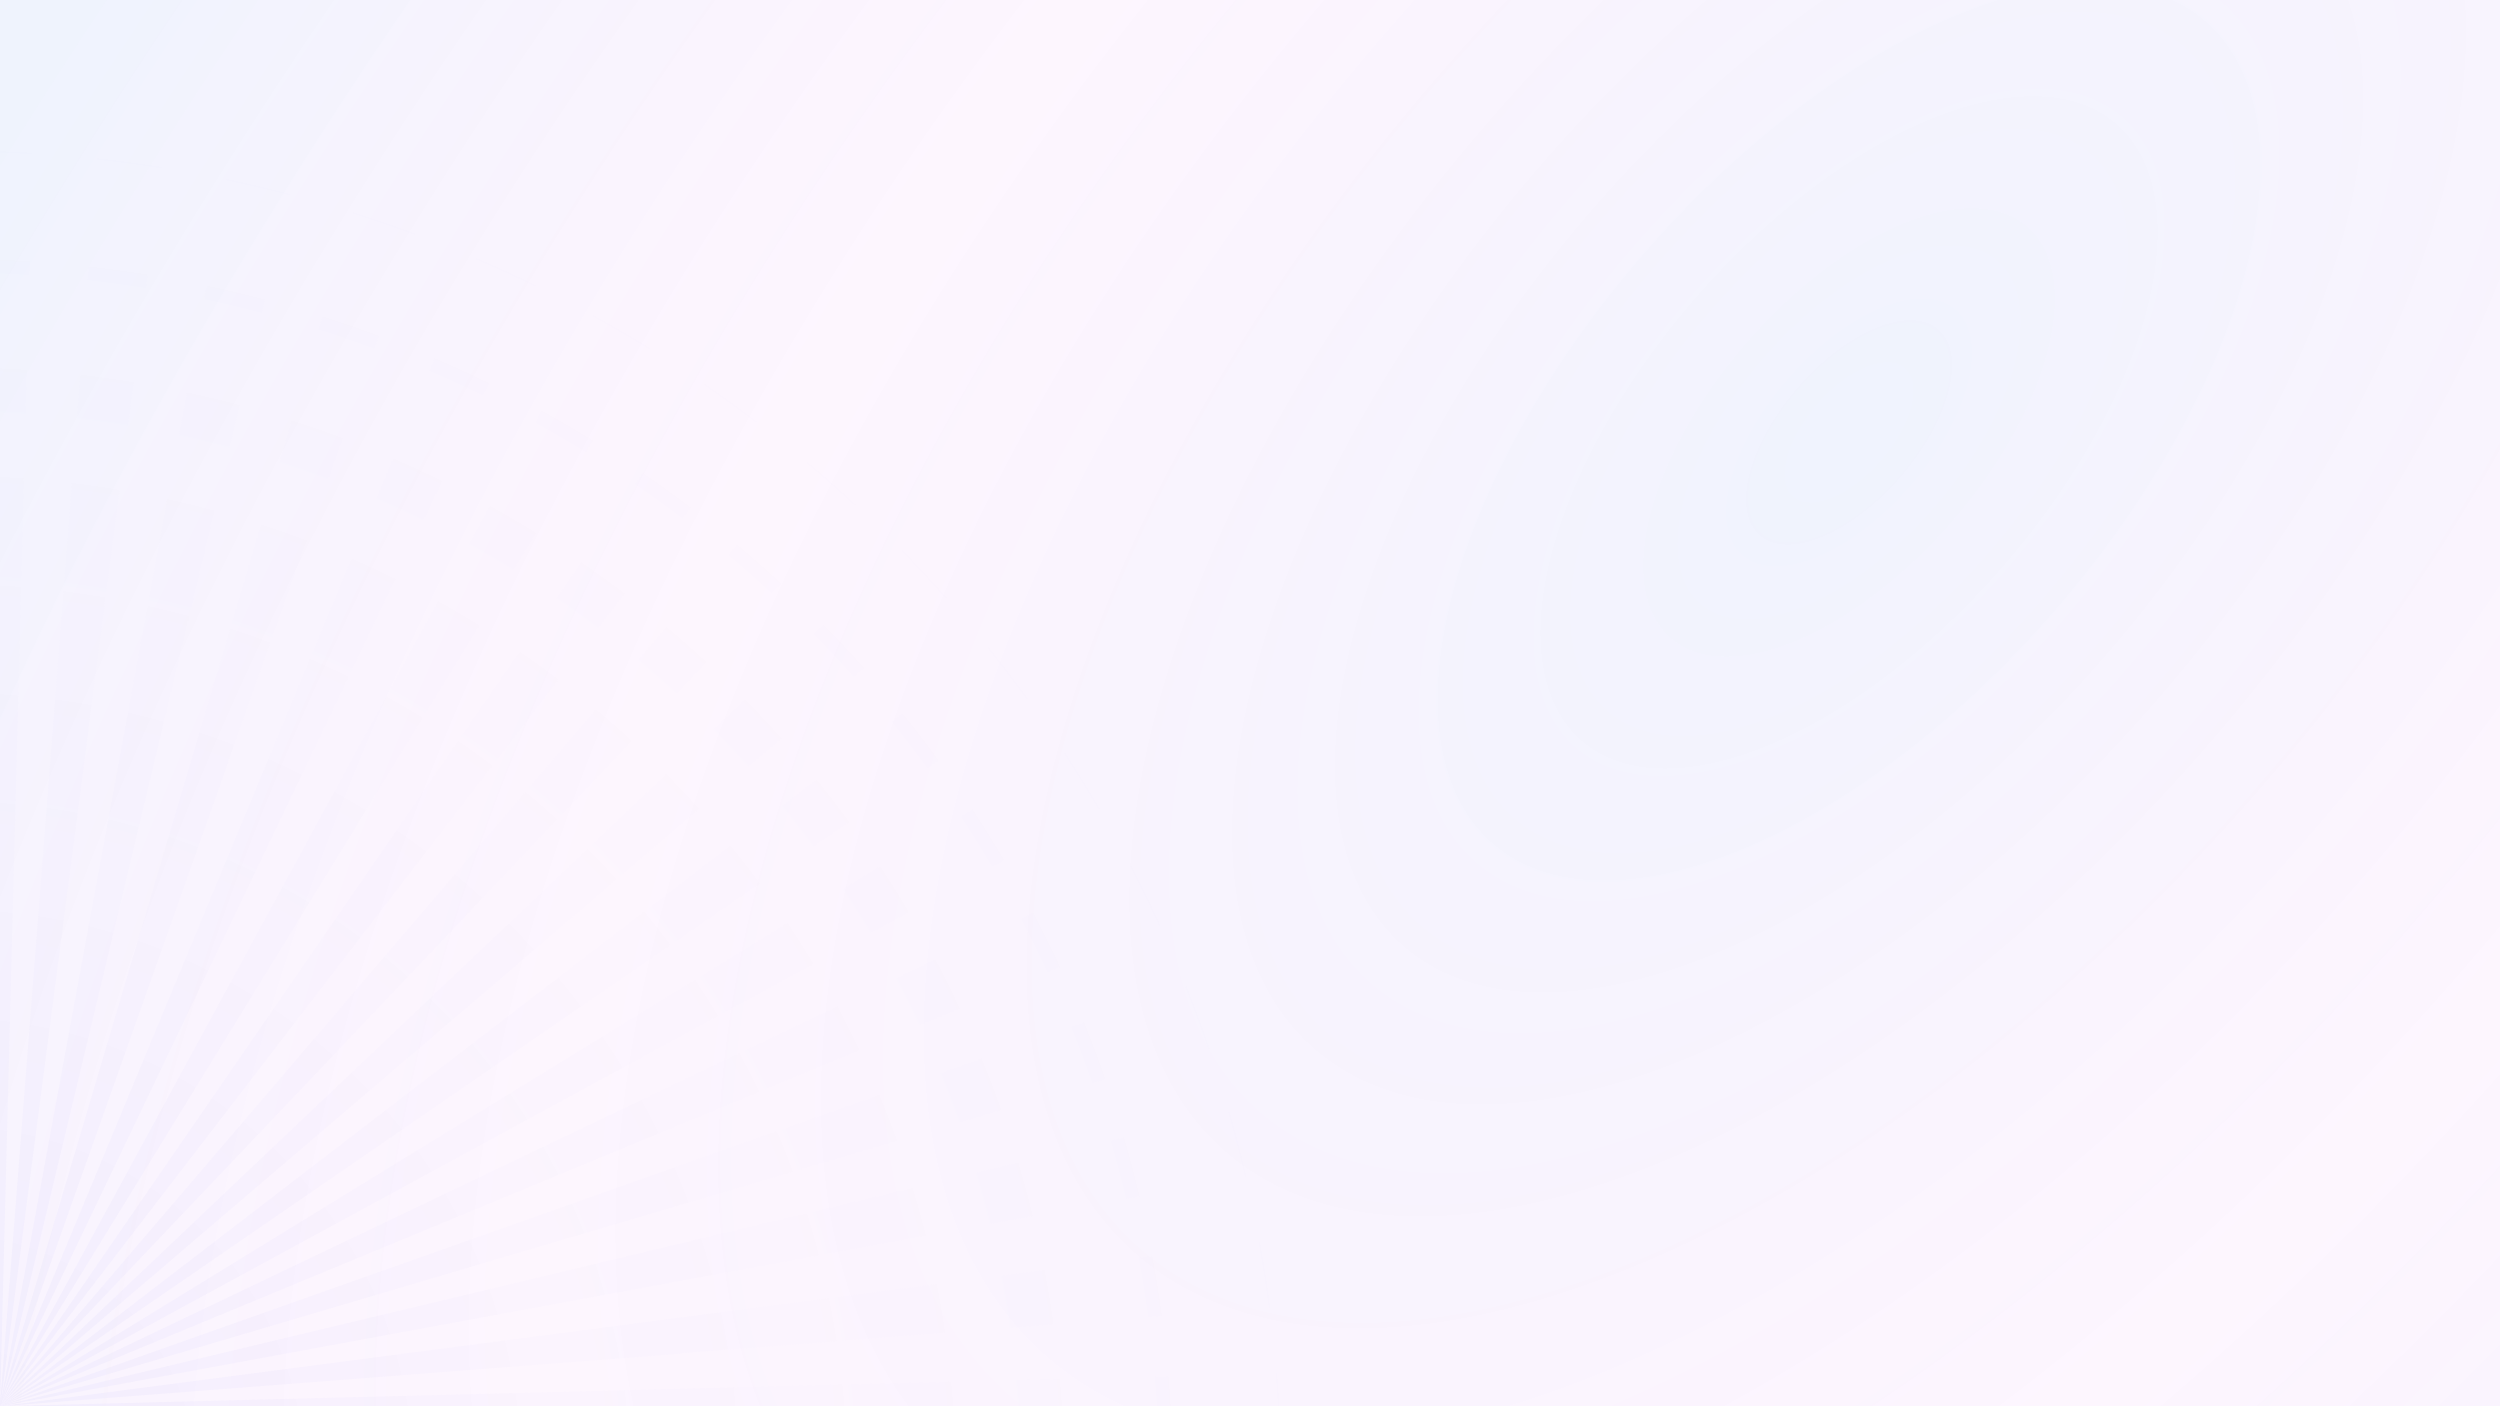 <?xml version="1.0" encoding="utf-8"?>
<!-- Generator: Adobe Illustrator 26.2.1, SVG Export Plug-In . SVG Version: 6.00 Build 0)  -->
<svg version="1.1" id="Layer_1" xmlns="http://www.w3.org/2000/svg" xmlns:xlink="http://www.w3.org/1999/xlink" x="0px" y="0px"
	 viewBox="0 0 1920 1080" style="enable-background:new 0 0 1920 1080;" xml:space="preserve">
<style type="text/css">
	.st0{clip-path:url(#SVGID_00000114777141321686980250000004459214234735293119_);}
	.st1{fill:url(#SVGID_00000163074322145621012640000014133950817450841734_);}
	.st2{display:none;opacity:0.15;}
	.st3{display:inline;fill:#6366F1;}
	.st4{display:inline;fill:#FFFFFF;}
	
		.st5{display:none;opacity:0.8;fill-rule:evenodd;clip-rule:evenodd;fill:url(#SVGID_00000084519741508288563170000012599368197683921845_);enable-background:new    ;}
	
		.st6{display:none;opacity:0.65;fill-rule:evenodd;clip-rule:evenodd;fill:url(#SVGID_00000052093808208241520480000016809124328306046651_);enable-background:new    ;}
	
		.st7{display:none;opacity:0.5;fill-rule:evenodd;clip-rule:evenodd;fill:url(#SVGID_00000085251518404193021490000014479156424478131859_);enable-background:new    ;}
	
		.st8{display:none;opacity:0.3;fill-rule:evenodd;clip-rule:evenodd;fill:url(#SVGID_00000106837662019755276380000002901916303390369670_);enable-background:new    ;}
	
		.st9{display:none;opacity:0.2;fill-rule:evenodd;clip-rule:evenodd;fill:url(#SVGID_00000111903977045623284100000013488403287233261238_);enable-background:new    ;}
	.st10{clip-path:url(#SVGID_00000043452703704190696380000004228358023310589094_);}
	.st11{fill:url(#SVGID_00000090996200821891704610000014313835473370895766_);}
</style>
<g>
	<defs>
		<rect id="SVGID_1_" y="0" width="1920" height="1080"/>
	</defs>
	<clipPath id="SVGID_00000142159573489360547260000000702752130876142468_">
		<use xlink:href="#SVGID_1_"  style="overflow:visible;"/>
	</clipPath>
	<g style="clip-path:url(#SVGID_00000142159573489360547260000000702752130876142468_);">
		
			<radialGradient id="SVGID_00000144309757841440915720000007798484476122500525_" cx="661.86" cy="960.34" r="1" gradientTransform="matrix(1627.998 -1867.321 -966.143 -842.319 -148273.875 2045156.75)" gradientUnits="userSpaceOnUse">
			<stop  offset="0" style="stop-color:#6387F1;stop-opacity:0.1"/>
			<stop  offset="0.525" style="stop-color:#DA46EF;stop-opacity:5.000000e-02"/>
			<stop  offset="1" style="stop-color:#6387F1;stop-opacity:0.1"/>
		</radialGradient>
		<rect y="0" style="fill:url(#SVGID_00000144309757841440915720000007798484476122500525_);" width="1920" height="1080"/>
		<g class="st2">
			
				<ellipse transform="matrix(8.704745e-02 -0.996 0.996 8.704745e-02 584.358 1886.787)" class="st3" cx="1321.6" cy="624.6" rx="138.4" ry="346.1"/>
		</g>
		<g class="st2">
			
				<ellipse transform="matrix(4.682545e-02 -0.999 0.999 4.682545e-02 1062.419 1814.167)" class="st4" cx="1481.8" cy="350.4" rx="242.4" ry="421"/>
		</g>
		
			<linearGradient id="SVGID_00000140010354455279509510000002252706728679989159_" gradientUnits="userSpaceOnUse" x1="2537" y1="179.39" x2="1560" y2="179.39" gradientTransform="matrix(1 0 0 -1 0 1077.89)">
			<stop  offset="0" style="stop-color:#6366F1"/>
			<stop  offset="0.5" style="stop-color:#8B5CF6"/>
			<stop  offset="1" style="stop-color:#D946EF"/>
		</linearGradient>
		
			<path style="display:none;opacity:0.8;fill-rule:evenodd;clip-rule:evenodd;fill:url(#SVGID_00000140010354455279509510000002252706728679989159_);enable-background:new    ;" d="
			M2537,592.5c0-0.3-0.2-0.5-0.5-0.5h-904c-40,0-72.5,32.5-72.5,72.5v540c0,0.3,0.2,0.5,0.5,0.5s0.5-0.2,0.5-0.5v-540
			c0-39.5,32-71.5,71.5-71.5h904C2536.8,593,2537,592.8,2537,592.5z"/>
		
			<linearGradient id="SVGID_00000145743101118782374990000000708859653417225888_" gradientUnits="userSpaceOnUse" x1="2540" y1="213.89" x2="1499" y2="213.89" gradientTransform="matrix(1 0 0 -1 0 1077.89)">
			<stop  offset="0" style="stop-color:#6366F1"/>
			<stop  offset="0.5" style="stop-color:#8B5CF6"/>
			<stop  offset="1" style="stop-color:#D946EF"/>
		</linearGradient>
		
			<path style="display:none;opacity:0.65;fill-rule:evenodd;clip-rule:evenodd;fill:url(#SVGID_00000145743101118782374990000000708859653417225888_);enable-background:new    ;" d="
			M2540,534.5c0-0.3-0.2-0.5-0.5-0.5h-946c-52.2,0-94.5,42.3-94.5,94.5v565c0,0.3,0.2,0.5,0.5,0.5s0.5-0.2,0.5-0.5v-565
			c0-51.6,41.9-93.5,93.5-93.5h946C2539.8,535,2540,534.8,2540,534.5z"/>
		
			<linearGradient id="SVGID_00000099630935678377957610000007277733891767359388_" gradientUnits="userSpaceOnUse" x1="2553" y1="252.39" x2="1432" y2="252.39" gradientTransform="matrix(1 0 0 -1 0 1077.89)">
			<stop  offset="0" style="stop-color:#6366F1"/>
			<stop  offset="0.5" style="stop-color:#8B5CF6"/>
			<stop  offset="1" style="stop-color:#D946EF"/>
		</linearGradient>
		
			<path style="display:none;opacity:0.5;fill-rule:evenodd;clip-rule:evenodd;fill:url(#SVGID_00000099630935678377957610000007277733891767359388_);enable-background:new    ;" d="
			M2553,467.5c0-0.3-0.2-0.5-0.5-0.5h-1008c-62.1,0-112.5,50.4-112.5,112.5v604c0,0.3,0.2,0.5,0.5,0.5s0.5-0.2,0.5-0.5v-604
			c0-61.6,49.9-111.5,111.5-111.5h1008C2552.8,468,2553,467.8,2553,467.5z"/>
		
			<linearGradient id="SVGID_00000081645182443253117300000004385306527066515117_" gradientUnits="userSpaceOnUse" x1="2557" y1="294.39" x2="1356" y2="294.39" gradientTransform="matrix(1 0 0 -1 0 1077.89)">
			<stop  offset="0" style="stop-color:#6366F1"/>
			<stop  offset="0.5" style="stop-color:#8B5CF6"/>
			<stop  offset="1" style="stop-color:#D946EF"/>
		</linearGradient>
		
			<path style="display:none;opacity:0.3;fill-rule:evenodd;clip-rule:evenodd;fill:url(#SVGID_00000081645182443253117300000004385306527066515117_);enable-background:new    ;" d="
			M2557,393.5c0-0.3-0.2-0.5-0.5-0.5h-1072c-71,0-128.5,57.5-128.5,128.5v652c0,0.3,0.2,0.5,0.5,0.5s0.5-0.2,0.5-0.5v-652
			c0-70.4,57.1-127.5,127.5-127.5h1072C2556.8,394,2557,393.8,2557,393.5z"/>
		
			<linearGradient id="SVGID_00000062906985257921370830000010221962733170827947_" gradientUnits="userSpaceOnUse" x1="2557" y1="344.39" x2="1260" y2="344.39" gradientTransform="matrix(1 0 0 -1 0 1077.89)">
			<stop  offset="0" style="stop-color:#6366F1"/>
			<stop  offset="0.5" style="stop-color:#8B5CF6"/>
			<stop  offset="1" style="stop-color:#D946EF"/>
		</linearGradient>
		
			<path style="display:none;opacity:0.2;fill-rule:evenodd;clip-rule:evenodd;fill:url(#SVGID_00000062906985257921370830000010221962733170827947_);enable-background:new    ;" d="
			M2557,303.5c0-0.3-0.2-0.5-0.5-0.5h-1164c-73.2,0-132.5,59.3-132.5,132.5v728c0,0.3,0.2,0.5,0.5,0.5s0.5-0.2,0.5-0.5v-728
			c0-72.6,58.9-131.5,131.5-131.5h1164C2556.8,304,2557,303.8,2557,303.5z"/>
		<g>
			<defs>
				<rect id="SVGID_00000074416676082842866330000012773170690741563265_" y="90" width="992" height="990"/>
			</defs>
			<clipPath id="SVGID_00000019671258333857273590000014910922545121740976_">
				<use xlink:href="#SVGID_00000074416676082842866330000012773170690741563265_"  style="overflow:visible;"/>
			</clipPath>
			<g style="clip-path:url(#SVGID_00000019671258333857273590000014910922545121740976_);">
				
					<radialGradient id="SVGID_00000153704863267650543440000005043988347031454861_" cx="661.646" cy="960.416" r="1" gradientTransform="matrix(734.686 -762.593 -764.106 -736.143 247722.359 1212709.5)" gradientUnits="userSpaceOnUse">
					<stop  offset="0" style="stop-color:#6366F1;stop-opacity:5.000000e-02"/>
					<stop  offset="1" style="stop-color:#FFFFFF;stop-opacity:0"/>
				</radialGradient>
				<path style="fill:url(#SVGID_00000153704863267650543440000005043988347031454861_);" d="M-1,1080h-0.6H-1z M0.2,1080
					l524.6-13.5c0.2,4.5,0.2,9,0.2,13.5H0H0.2z M-0.8,1080H-1h-0.6H-0.8z M-0.2,1080H0h0.2h0.2h0.2l519.9-67.7
					c1.1,9,2.1,18.1,2.9,27.3L0.3,1080H0.2H-0.2h-0.5H-0.2z M510.4,957.9c2.1,9,4,18,5.8,27l-515.7,95L510.4,957.9z M-0.2,1080h0.3
					h0.2H-0.2z M494.7,904.8c3,8.7,5.9,17.5,8.5,26.3L0.3,1079.8L494.7,904.8z M473.7,853.8c4,8.3,7.7,16.7,11.2,25.2L0.5,1079.7
					L473.7,853.8z M0,1080h0.2H0z M447.4,805.5c4.8,7.9,9.3,15.7,13.8,23.7L0.6,1079.8L447.4,805.5z M0,1080l0.2-0.2L0,1080z
					 M0.2,1080l416.1-319.6c5.6,7.2,10.9,14.6,16.1,22.1l-432,297.3L0.2,1080z M0,1080l380.7-361.2c6.3,6.6,12.4,13.3,18.3,20.4
					L0,1080z M0,1079.8l341.1-398.7c6.9,5.9,13.6,12,20.4,18.3L0,1079.8z M0,1079.8v-0.2l297.6-431.8c7.5,5.1,14.9,10.6,22.2,16
					L0,1079.8z M0.2,1079.5L250.9,619c8,4.3,16.1,9,23.8,13.8L0.2,1079.5z M201,595.3c8.5,3.5,16.9,7.2,25.2,11.2L0,1079.5
					L201,595.3z M149,576.8c8.8,2.6,17.7,5.5,26.3,8.5l-175.1,494L149,576.8z M0,1080v-0.2V1080z M95.2,564c9.1,1.6,18.1,3.5,27,5.8
					l-122,509.8L95.2,564z M0,1080v-0.2V1080z M0,1080v-0.2v-0.2l40.8-522.8c9.1,0.6,18.1,1.6,27.3,2.9L0.3,1079.5v0.2v0.2L0,1080z
					 M0,1080V555.3c4.5,0,9,0,13.5,0.2L0,1079.8V1080z M0,555.3V1080h-0.2h-0.5h-0.2H-1h-0.6V555.3H0z M0.2,1080l524.6-13.5
					l465.3-12c0.2,8.5,0.3,17,0.3,25.5H0H0.2z M-0.8,1080H-1h-0.6H-0.8z M-0.2,1080H0h0.2h0.2h0.2l520.1-67.9L982,952
					c2.2,17,4,34.2,5.3,51.3l-464.1,35.9L0.3,1080H0.2H-0.2h-0.5H-0.2z M0.5,1079.8l510-121.9l452.7-108.3c4,16.8,7.7,33.9,10.8,51
					l-457.8,84.2L0.5,1079.8z M-0.2,1080H0H-0.2z M494.7,904.8l438.9-155.3c5.8,16.4,11.2,32.9,16.1,49.6L503.2,931.1L0.3,1079.8
					L494.7,904.8z M0,1080h0.2H0z M473.7,853.8l419.9-200.6c7.5,15.6,14.6,31.4,21.2,47.7l-430,178.3L0.3,1079.8L473.7,853.8z
					 M447.4,805.5L844,562.1c9,14.8,17.7,29.7,26,44.9L0.5,1079.8L447.4,805.5z M0,1080l0.2-0.2L0,1080z M0.2,1080l416.1-319.6
					l369.2-283.5c10.4,13.6,20.5,27.6,30.5,41.7L432.4,782.5l-432,297.3L0.2,1080z M0.2,1080l380.6-361.2l337.6-320.4
					c11.9,12.5,23.3,25.2,34.5,38.3L399,739L0.2,1080z M0,1079.8l341.1-398.7l302.4-353.6c13.2,11.2,25.8,22.6,38.4,34.5
					L361.3,699.4L0,1079.8z M0,1079.8v-0.2l297.6-431.8l264.1-383.3c14.3,9.8,28.1,19.9,41.7,30.5l-283.6,369L0,1079.8z M0.2,1079.5
					l473-869.2c15.2,8.3,30.2,17,44.9,26L274.5,632.8L0.2,1079.5z M201,595.3l178.3-429.9c16.1,6.7,31.9,13.8,47.7,21.2L226.3,606.5
					l-226.2,473L201,595.3z M149,576.8l131.9-446.2c16.7,5,33.4,10.3,49.6,16L175.1,585.3L0,1079.4L149,576.8z M0,1080v-0.2V1080z
					 M0.2,1079.5l95-515.5l84.3-457.6c17.2,3.2,34.2,6.7,51,10.8L122.2,569.6L0.2,1079.5z M0,1080v-0.2V1080z M0,1080v-0.2v-0.2
					l40.8-522.8l36-464c17.2,1.3,34.4,3.2,51.4,5.3L67.9,559.6L0,1079.5v0.2v0.2V1080z M0,1080V90c8.5,0,17,0.2,25.5,0.3l-12,465.2
					L0,1079.8V1080z M0,90v990h-0.2h-0.5h-0.2H-1h-0.6V90H0z"/>
			</g>
		</g>
	</g>
</g>
</svg>
